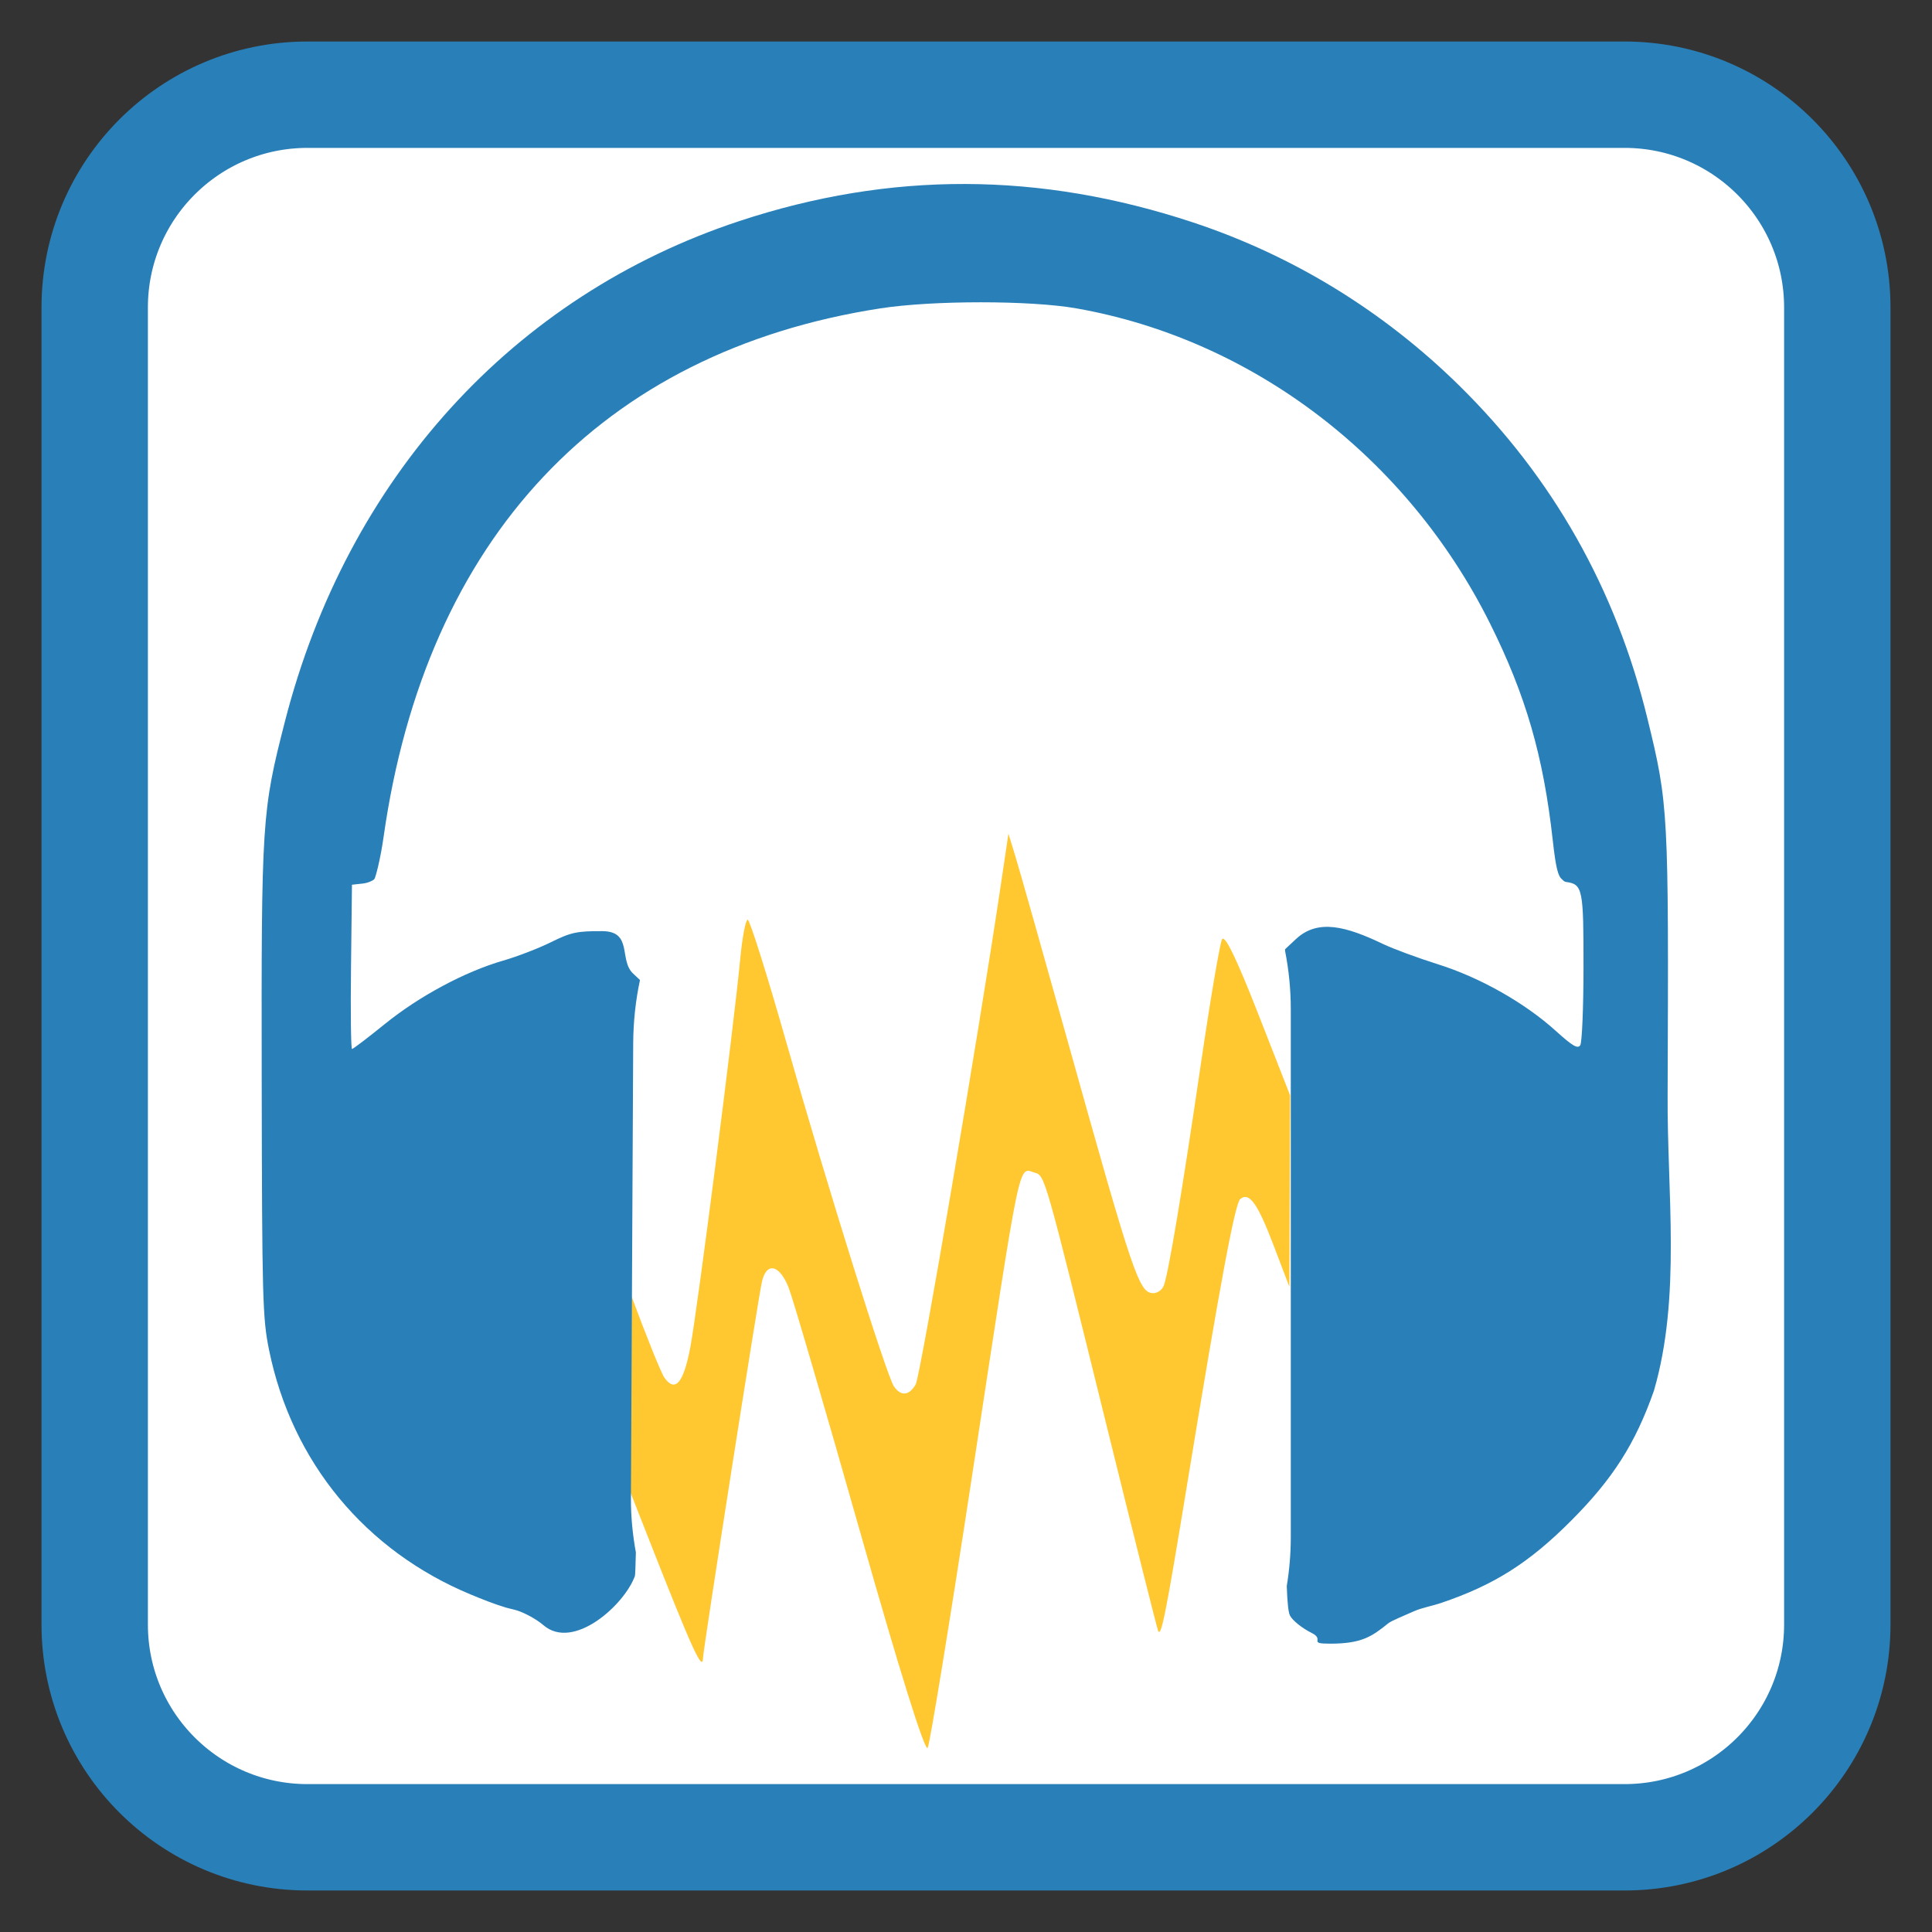 
<svg xmlns="http://www.w3.org/2000/svg" xmlns:xlink="http://www.w3.org/1999/xlink" width="512px" height="512px" viewBox="0 0 512 512" version="1.1">
<rect x="0" y="0" width="512" height="512" fill="#333333" stroke="none"/>
<g id="surface1">
<path style="fill-rule:nonzero;fill:rgb(100%,100%,100%);fill-opacity:1;stroke-width:28.192;stroke-linecap:butt;stroke-linejoin:miter;stroke:rgb(16.078%,50.196%,72.549%);stroke-opacity:1;stroke-miterlimit:4;" d="M 81.48 25.098 L 430.52 25.098 C 461.66 25.098 486.902 50.34 486.902 81.48 L 486.902 430.52 C 486.902 461.66 461.66 486.902 430.52 486.902 L 81.48 486.902 C 50.34 486.902 25.098 461.66 25.098 430.52 L 25.098 81.48 C 25.098 50.34 50.34 25.098 81.48 25.098 Z M 81.48 25.098 "/>
<path style=" stroke:none;fill-rule:nonzero;fill:rgb(100%,78.431%,19.216%);fill-opacity:1;" d="M 227.922 405.914 C 218.66 373.289 210.156 344.215 209.023 341.309 C 206.613 335.129 203.164 334.32 201.926 339.641 C 200.953 343.801 186.371 436.934 186.297 439.449 C 186.184 443.168 183.336 436.879 171.676 407.199 L 159.66 376.617 L 159.766 349.93 L 159.871 323.238 L 167.188 343.062 C 171.211 353.965 175.211 363.879 176.074 365.094 C 178.941 369.109 181.129 366.551 182.938 357.07 C 184.801 347.293 194.492 271.859 196.18 254.016 C 196.715 248.355 197.598 243.727 198.148 243.727 C 198.695 243.727 203.305 258.363 208.391 276.254 C 219.219 314.344 234.961 364.652 236.922 367.441 C 238.789 370.094 240.926 369.887 242.664 366.887 C 243.91 364.742 259.262 274.645 265.262 234.273 L 267.246 220.93 L 269.121 227.047 C 270.152 230.41 276.242 251.93 282.656 274.863 C 300.473 338.598 301.867 342.699 305.672 342.699 C 306.742 342.699 307.965 341.824 308.395 340.754 C 309.609 337.723 313.227 316.121 318.223 282.094 C 320.734 264.969 323.27 250.047 323.852 248.934 C 324.566 247.574 327.688 254 333.402 268.598 L 341.891 290.285 L 341.801 315.656 L 341.707 341.031 L 337.543 330.109 C 333.262 318.879 331.094 315.848 328.695 317.734 C 327.297 318.832 323.363 339.961 314.523 393.855 C 308.957 427.773 307.73 433.969 306.922 432.219 C 306.641 431.609 300.422 406.836 293.105 377.172 C 276.863 311.344 276.922 311.555 274.273 310.793 C 269.773 309.496 270.816 304.453 257.527 391.629 C 251.703 429.855 246.445 462.059 245.848 463.188 C 245.164 464.477 238.504 443.199 227.922 405.914 Z M 227.922 405.914 "/>
<path style=" stroke:none;fill-rule:nonzero;fill:rgb(16.078%,50.196%,72.549%);fill-opacity:1;" d="M 255.848 48.758 C 235.879 48.695 215.992 51.965 195.992 58.566 C 135.969 78.379 92.016 126.777 75.496 191.25 C 69.391 215.09 69.246 217.332 69.355 286.434 C 69.449 344.352 69.59 349.332 71.297 357.727 C 77.371 387.582 96.934 411.004 124.715 422.543 C 127.723 423.793 130.816 425.043 134.012 426.004 C 135.227 426.367 136.648 426.586 137.871 427.086 C 140.555 428.172 142.863 429.695 143.977 430.66 C 151.977 437.594 165.531 425.258 168.262 417.641 C 168.348 417.406 168.434 414.613 168.512 411.41 C 167.672 406.773 167.176 402.004 167.203 397.117 L 167.805 276.523 C 167.836 270.75 168.441 265.129 169.605 259.715 L 167.77 257.992 C 163.969 254.422 167.754 246.797 159.629 246.762 C 152.914 246.73 151.281 247.082 146.047 249.676 C 142.777 251.297 137.062 253.5 133.352 254.57 C 123.215 257.496 111.105 263.988 101.965 271.391 C 97.473 275.027 93.566 278 93.285 278 C 93.004 278 92.883 268.211 93.023 256.234 L 93.273 234.461 L 96.082 234.156 C 97.629 233.984 98.844 233.348 99.184 233 C 99.52 232.656 100.812 227.738 101.652 221.816 C 112.871 142.684 159.402 93.164 233.289 81.723 C 247.18 79.57 273.07 79.57 285.266 81.723 C 331.914 89.949 372.875 121.141 394.84 165.16 C 404.352 184.223 409.027 200.371 411.504 222.754 C 412.324 230.195 412.941 232.137 413.867 232.957 C 414.23 233.277 414.473 233.66 415.098 233.742 C 419.461 234.309 419.664 235.812 419.645 256.41 C 419.641 267 419.25 276.258 418.789 276.984 C 418.125 278.027 416.758 277.23 412.316 273.211 C 404.062 265.746 392.227 259.051 381.043 255.535 C 375.754 253.871 369.199 251.449 366.477 250.148 C 356.875 245.562 349.301 243.391 343.449 248.855 L 340.555 251.562 L 340.559 252 C 341.547 257.004 342.074 262.176 342.074 267.477 L 342.074 407.371 C 342.074 411.785 341.695 416.113 341.004 420.328 C 341.168 424.918 341.438 427.324 341.871 428.164 C 342.531 429.453 345.117 431.516 347.609 432.75 C 351.289 434.574 346.348 435.598 352.547 435.59 C 360.844 435.574 363.523 433.73 367.871 430.223 C 368.543 429.594 372.402 428.043 374.711 427.004 C 376.824 426.059 379.445 425.633 381.973 424.777 C 395.973 420.031 405.238 414.164 416.383 402.984 C 427.445 391.887 433.383 382.566 438.305 368.57 C 445.566 343.645 441.777 316.035 441.938 290.176 C 442.234 214.719 442.156 213.219 436.562 190.316 C 428.211 156.113 411.512 126.586 386.754 102.223 C 366.656 82.445 342.617 67.707 316.172 58.949 C 295.855 52.219 275.812 48.82 255.848 48.758 Z M 255.848 48.758 "/>
</g>
</svg>
